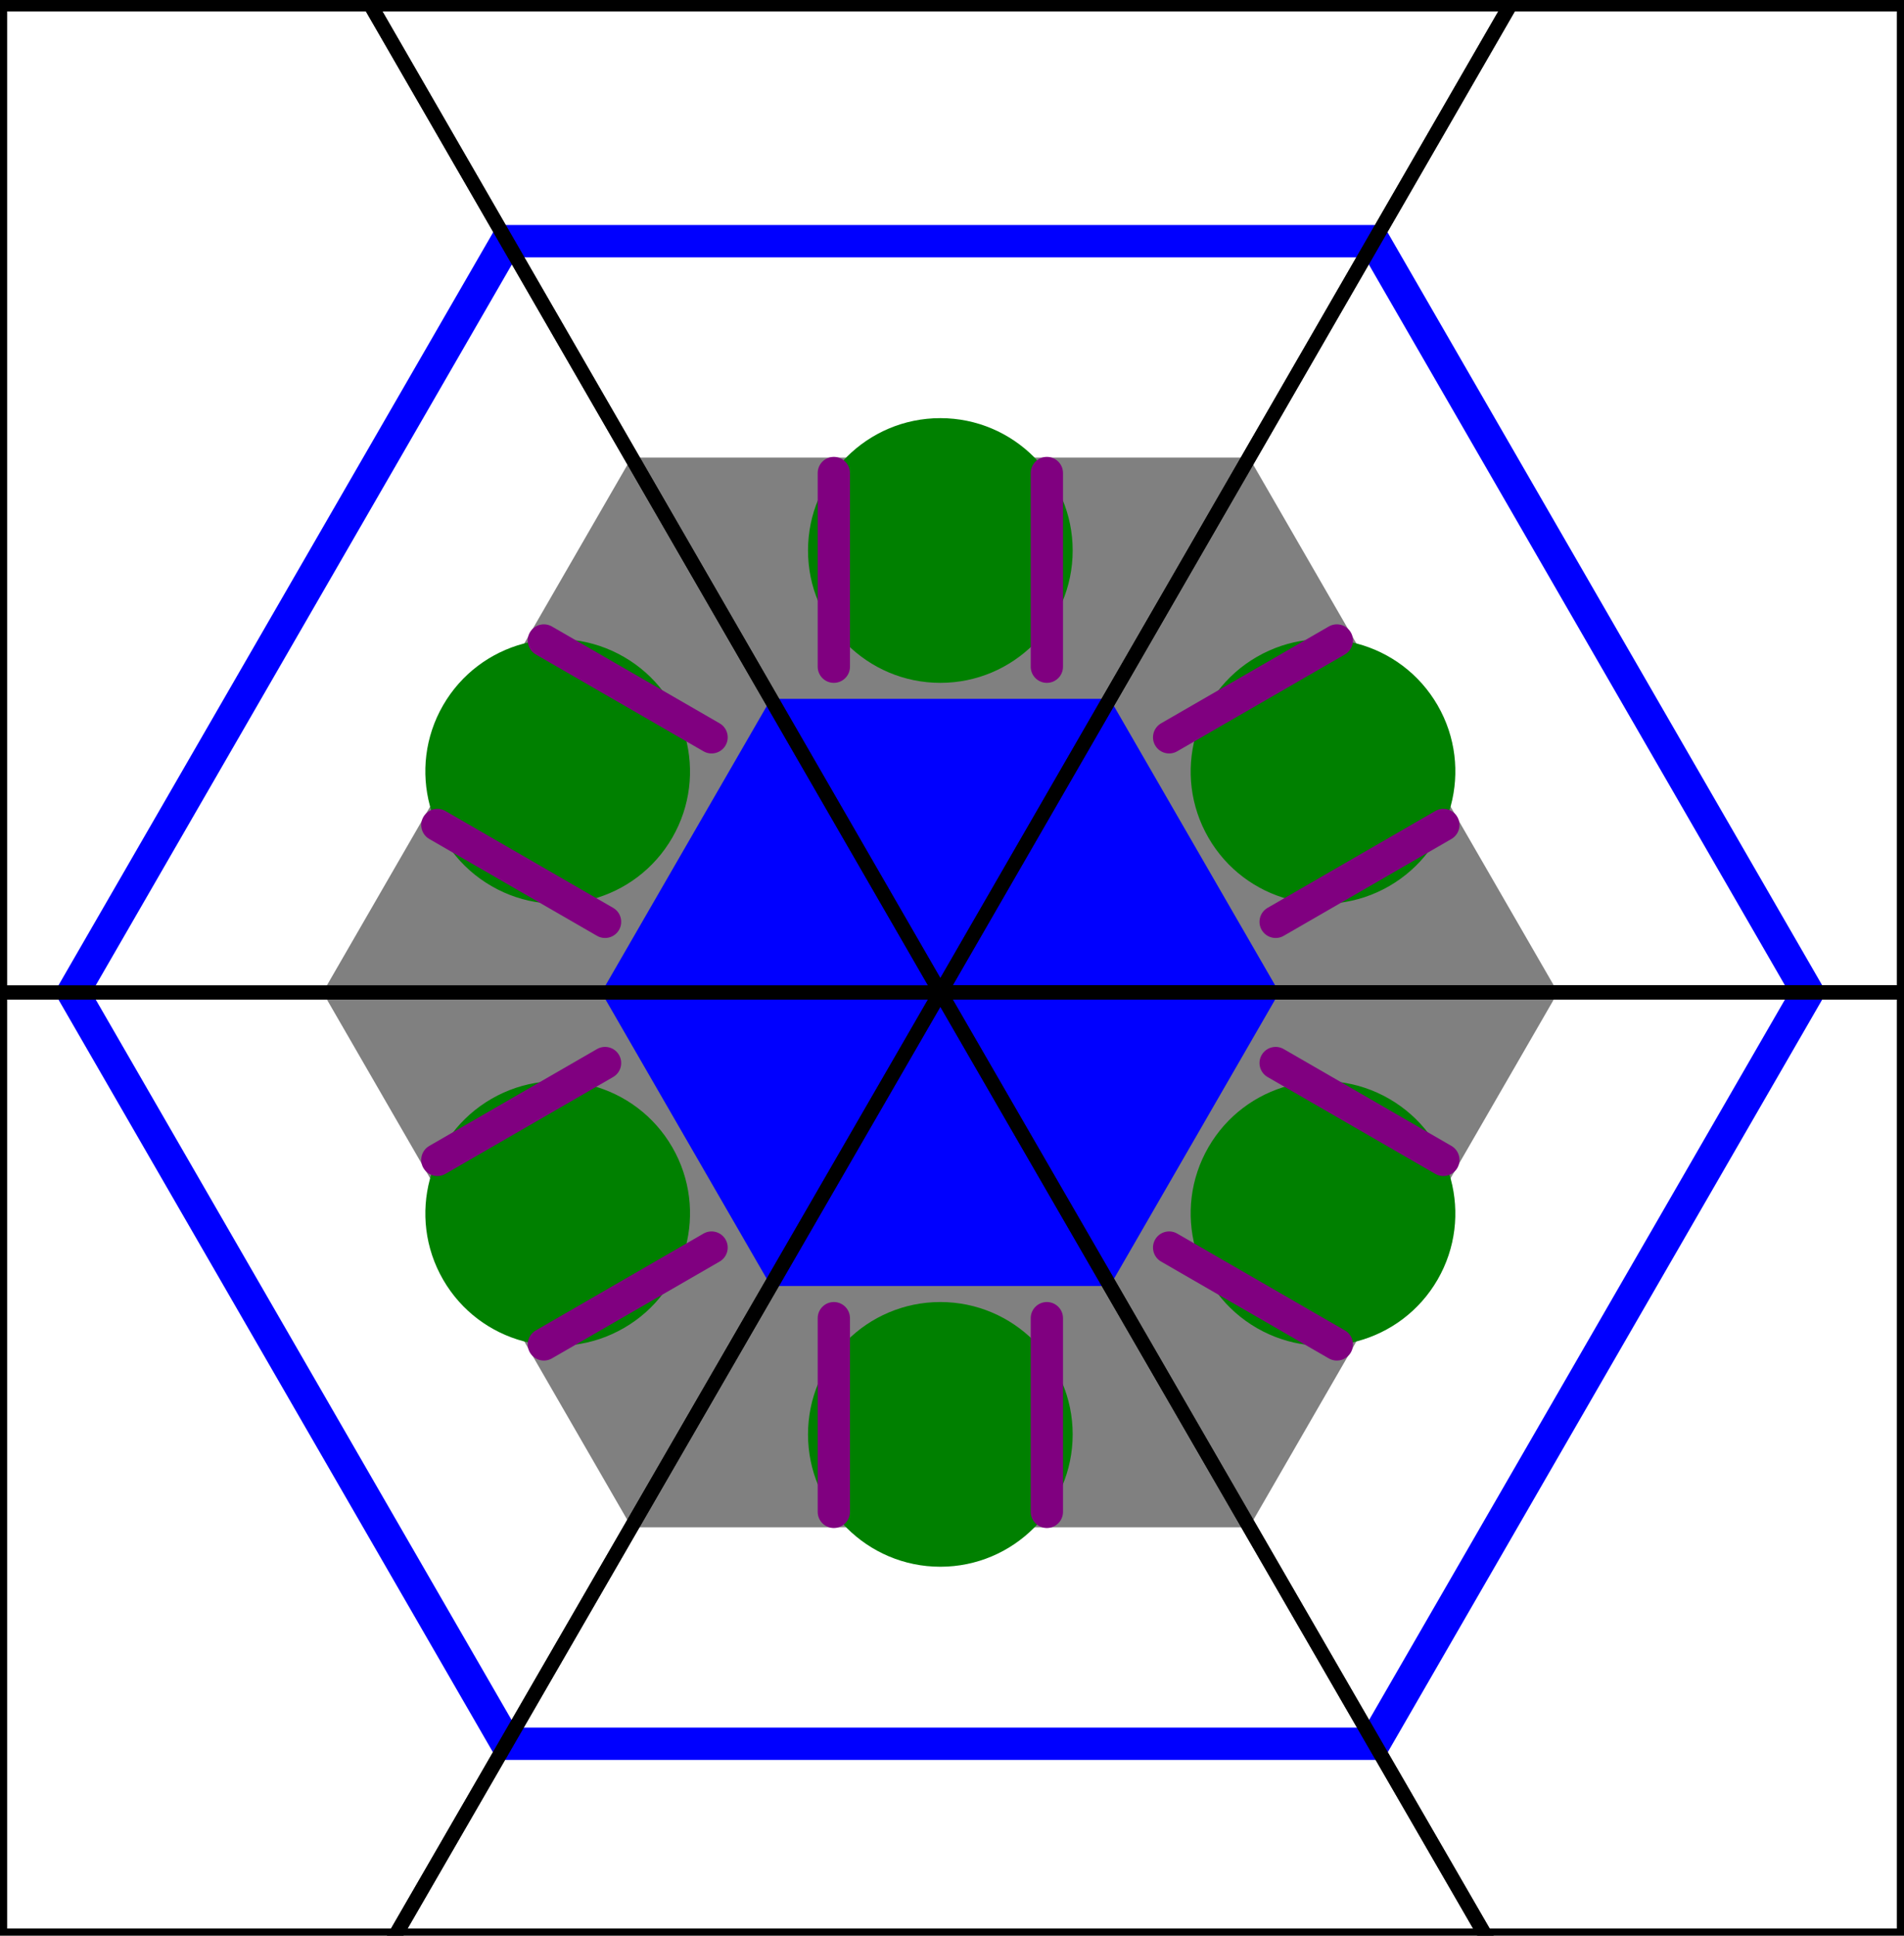 <!DOCTYPE svg PUBLIC "-//W3C//DTD SVG 1.1//EN" "http://www.w3.org/Graphics/SVG/1.1/DTD/svg11.dtd">
<svg xmlns="http://www.w3.org/2000/svg" width="1062.75"
    height="1080" viewBox="0 0 1062.75 1080"
    style="position:absolute; left: 0; top: 0;">
    <g transform="translate(0, 1080)">
        <g transform="scale(1, -1)">
            <g id="outline">
                <path class="team_color"
                    d="M30.344,526.262L277.608,954.446L772.132,954.449L1019.39,526.267L772.127,98.083L277.603,98.081ZM51.145,526.259L288.001,116.088L761.723,116.093L998.589,526.271L761.73,936.437L288.011,936.436Z"
                    fill="blue" />
            </g>
            <g id="base-grey">
                <path
                    d="M180.771,526.275L352.819,824.209L696.915,824.21L868.966,526.274L696.917,228.341L352.818,228.342Z"
                    fill="gray" stroke="gray" strokeWidth="8.42px" />
            </g>
            <g id="base-team">
                <path class="team_color"
                    d="M335.708,526.271L430.29,690.057L619.453,690.057L714.037,526.27L619.455,362.485L430.29,362.486Z"
                    fill="blue" />
            </g>
            <g id="algae1">
                <path
                    d="M274.345,585.603C239.035,605.985,226.923,651.179,247.309,686.482C267.695,721.785,312.899,733.895,348.209,713.512C383.52,693.13,395.632,647.937,375.245,612.634C354.859,577.331,309.655,565.221,274.345,585.603"
                    fill="green" />
            </g>
            <g id="algae2">
                <path
                    d="M451.002,772.854C451.002,813.618,484.093,846.702,524.866,846.702C565.639,846.702,598.73,813.618,598.73,772.854C598.73,732.09,565.639,699.006,524.866,699.006C484.093,699.006,451.002,732.09,451.002,772.854"
                    fill="green" />
            </g>
            <g id="algae3">
                <path
                    d="M775.393,585.598C740.083,565.216,694.88,577.326,674.494,612.629C654.107,647.932,666.219,693.126,701.529,713.508C736.84,733.89,782.043,721.78,802.429,686.477C822.816,651.174,810.704,605.98,775.393,585.598"
                    fill="green" />
            </g>
            <g id="algae4">
                <path
                    d="M701.526,339.022C666.216,359.404,654.104,404.598,674.49,439.901C694.877,475.204,740.08,487.314,775.39,466.931C810.7,446.55,822.812,401.356,802.426,366.053C782.039,330.75,736.836,318.64,701.526,339.022"
                    fill="green" />
            </g>
            <g id="algae5">
                <path
                    d="M451.002,279.693C451.002,320.457,484.093,353.541,524.866,353.541C565.639,353.541,598.73,320.457,598.73,279.693C598.73,238.928,565.639,205.844,524.866,205.844C484.093,205.844,451.002,238.928,451.002,279.693"
                    fill="green" />
            </g>
            <g id="algae6">
                <path
                    d="M348.213,339.018C312.903,318.636,267.699,330.746,247.313,366.049C226.926,401.352,239.039,446.545,274.349,466.927C309.659,487.309,354.862,475.2,375.249,439.897C395.635,404.594,383.523,359.4,348.213,339.018"
                    fill="green" />
            </g>
            <g id="branch1">
                <path
                    d="M401.674,676.418C405.988,673.927,407.465,668.416,404.979,664.111C402.493,659.806,396.98,658.329,392.666,660.819C392.666,660.819,299.07,714.845,299.07,714.845C294.756,717.336,293.279,722.847,295.765,727.152C298.252,731.457,303.764,732.934,308.078,730.444C308.078,730.444,401.674,676.418,401.674,676.418"
                    fill="purple" />
            </g>
            <g id="branch2">
                <path
                    d="M342.223,573.467C346.537,570.977,348.014,565.465,345.528,561.16C343.042,556.855,337.529,555.378,333.215,557.868C333.215,557.868,239.619,611.895,239.619,611.895C235.305,614.385,233.828,619.896,236.314,624.201C238.8,628.507,244.313,629.983,248.626,627.493C248.626,627.493,342.223,573.467,342.223,573.467"
                    fill="purple" />
            </g>
            <g id="branch3">
                <path
                    d="M333.213,494.672C337.527,497.162,343.039,495.685,345.525,491.38C348.012,487.075,346.535,481.563,342.22,479.073C342.22,479.073,248.624,425.047,248.624,425.047C244.31,422.557,238.798,424.034,236.312,428.339C233.826,432.644,235.303,438.156,239.617,440.646C239.617,440.646,333.213,494.672,333.213,494.672"
                    fill="purple" />
            </g>
            <g id="branch4">
                <path
                    d="M392.664,391.721C396.978,394.211,402.491,392.734,404.977,388.429C407.463,384.124,405.986,378.612,401.672,376.122C401.672,376.122,308.076,322.096,308.076,322.096C303.762,319.606,298.249,321.083,295.763,325.388C293.277,329.693,294.754,335.204,299.068,337.695C299.068,337.695,392.664,391.721,392.664,391.721"
                    fill="purple" />
            </g>
            <g id="branch5">
                <path
                    d="M474.428,236.468C474.428,231.488,470.393,227.453,465.42,227.453C460.448,227.453,456.412,231.488,456.412,236.468C456.412,236.468,456.412,344.52,456.412,344.52C456.412,349.501,460.448,353.535,465.42,353.535C470.393,353.535,474.428,349.501,474.428,344.52C474.428,344.52,474.428,236.468,474.428,236.468"
                    fill="purple" />
            </g>
            <g id="branch6">
                <path
                    d="M593.331,236.468C593.331,231.488,589.295,227.453,584.323,227.453C579.351,227.453,575.315,231.488,575.315,236.468C575.315,236.468,575.315,344.52,575.315,344.52C575.315,349.501,579.351,353.535,584.323,353.535C589.295,353.535,593.331,349.501,593.331,344.52C593.331,344.52,593.331,236.468,593.331,236.468"
                    fill="purple" />
            </g>
            <g id="branch7">
                <path
                    d="M750.681,337.693C754.995,335.203,756.472,329.692,753.986,325.386C751.5,321.081,745.987,319.604,741.673,322.094C741.673,322.094,648.077,376.121,648.077,376.121C643.763,378.611,642.286,384.122,644.772,388.428C647.258,392.733,652.771,394.21,657.085,391.72C657.085,391.72,750.681,337.693,750.681,337.693"
                    fill="purple" />
            </g>
            <g id="branch8">
                <path
                    d="M810.132,440.644C814.446,438.154,815.923,432.643,813.437,428.337C810.951,424.032,805.439,422.555,801.125,425.046C801.125,425.046,707.528,479.072,707.528,479.072C703.214,481.562,701.737,487.073,704.224,491.379C706.71,495.684,712.222,497.161,716.536,494.671C716.536,494.671,810.132,440.644,810.132,440.644"
                    fill="purple" />
            </g>
            <g id="branch9">
                <path
                    d="M801.122,627.494C805.436,629.984,810.949,628.508,813.435,624.203C815.921,619.897,814.444,614.386,810.13,611.896C810.13,611.896,716.534,557.869,716.534,557.869C712.22,555.379,706.707,556.856,704.221,561.161C701.735,565.467,703.212,570.978,707.526,573.468C707.526,573.468,801.122,627.494,801.122,627.494"
                    fill="purple" />
            </g>
            <g id="branch10">
                <path
                    d="M741.671,730.445C745.985,732.936,751.498,731.459,753.984,727.153C756.47,722.848,754.993,717.337,750.679,714.847C750.679,714.847,657.083,660.82,657.083,660.82C652.769,658.33,647.256,659.807,644.77,664.112C642.284,668.417,643.761,673.929,648.075,676.419C648.075,676.419,741.671,730.445,741.671,730.445"
                    fill="purple" />
            </g>
            <g id="branch11">
                <path
                    d="M593.331,708.015C593.331,703.035,589.295,699,584.323,699C579.351,699,575.315,703.035,575.315,708.015C575.315,708.015,575.315,816.067,575.315,816.067C575.315,821.048,579.351,825.082,584.323,825.082C589.295,825.082,593.331,821.048,593.331,816.067C593.331,816.067,593.331,708.015,593.331,708.015"
                    fill="purple" />
            </g>
            <g id="branch12">
                <path
                    d="M474.428,708.015C474.428,703.035,470.393,699,465.42,699C460.448,699,456.412,703.035,456.412,708.015C456.412,708.015,456.412,816.067,456.412,816.067C456.412,821.048,460.448,825.082,465.42,825.082C470.393,825.082,474.428,821.048,474.428,816.067C474.428,816.067,474.428,708.015,474.428,708.015"
                    fill="purple" />
            </g>

            <!-- Selector bg -->
            <g id="selector-a-bg">
                <path d="M524.873,526.271L829.164,0L220.581,0Z" stroke="black" stroke-width="8px"
                    fill="transparent" />
            </g>
            <g id="selector-c-bg">
                <path d="M524.873,526.271L1062.75,526.271L1062.75,0L829.164,0Z" stroke="black"
                    stroke-width="8px"
                    fill="transparent" />
            </g>
            <g id="selector-e-bg">
                <path d="M524.873,526.271L843.197,1077.62L1062.75,1077.62L1062.75,526.271Z"
                    stroke="black"
                    stroke-width="8px" fill="transparent" />

            </g>
            <g id="selector-g-bg">
                <path d="M524.873,526.271L206.548,1077.62L843.197,1077.62Z" stroke="black"
                    stroke-width="8px"
                    fill="transparent" />
            </g>

            <g id="selector-i-bg">
                <path d="M524.873,526.271L0,526.271L0,1077.62L206.548,1077.62Z" stroke="black"
                    stroke-width="8px"
                    fill="transparent" />
            </g>
            <g id="selector-l-bg">
                <path d="M524.873,526.271L220.581,0L0,0L0,526.271 mZ" stroke="black"
                    stroke-width="8px"
                    fill="transparent" />
            </g>
        </g>
    </g>
</svg>